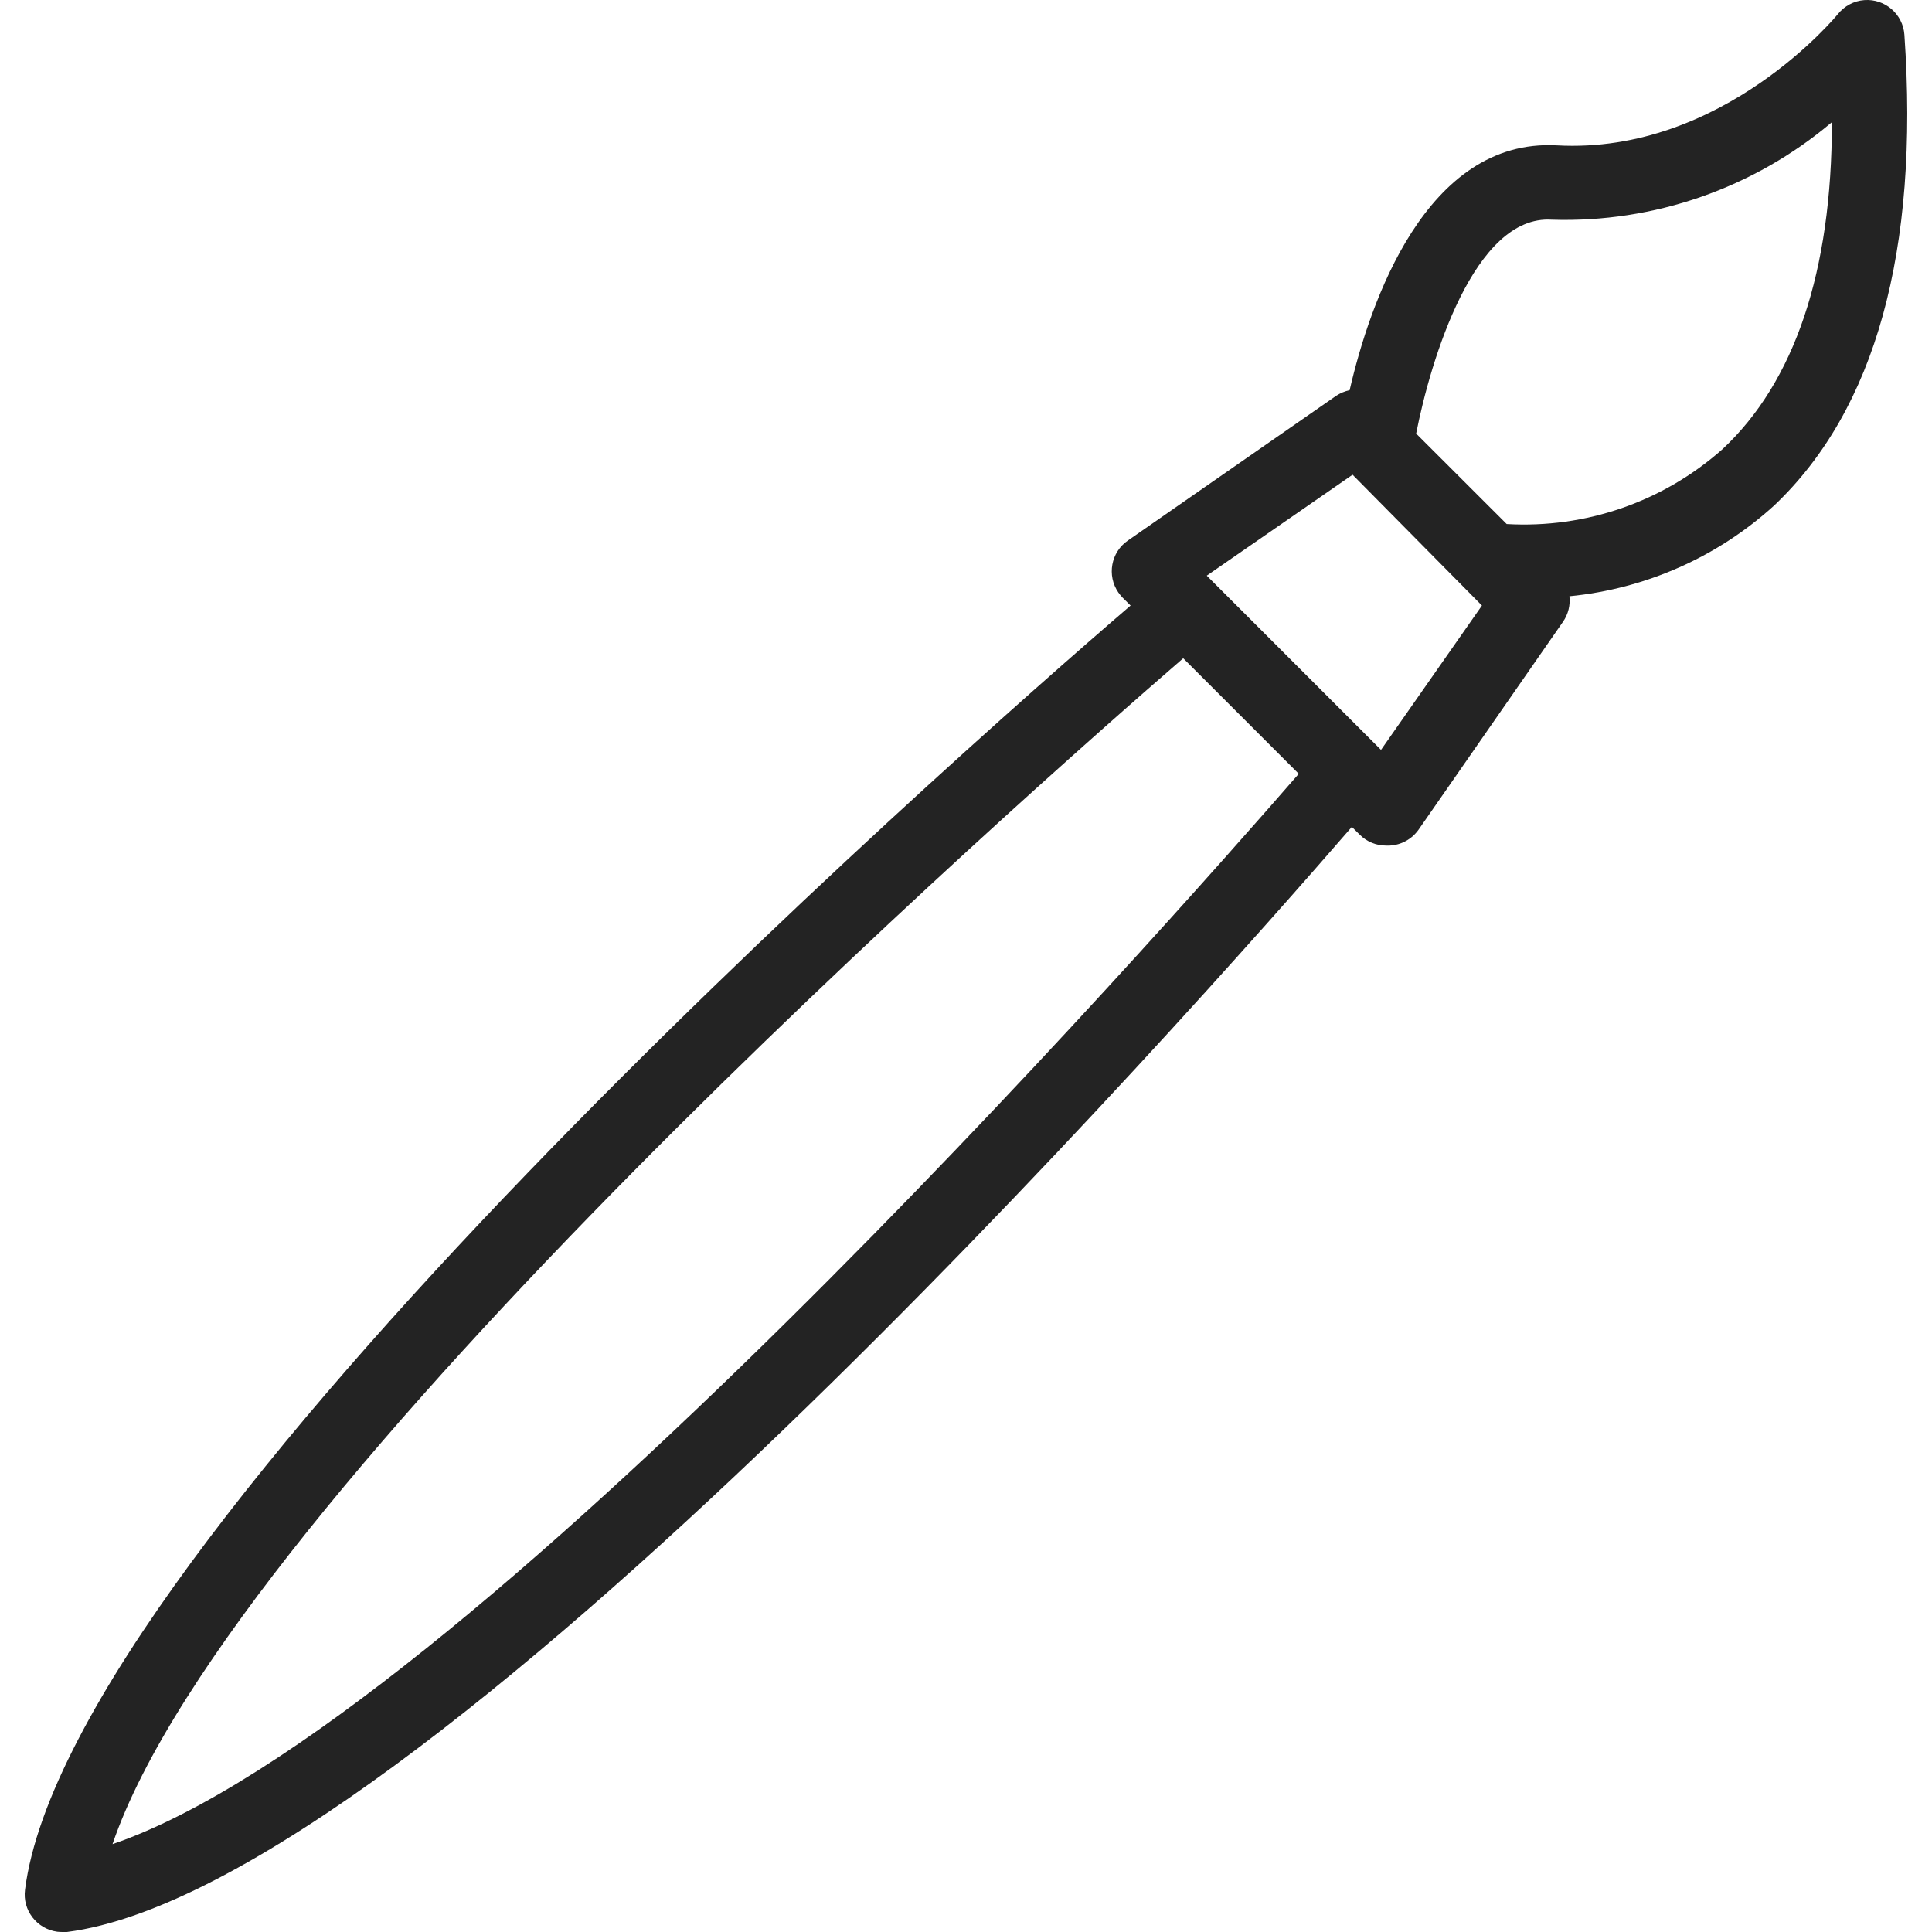 <svg width="21" height="21" viewBox="0 0 21 21" fill="none" xmlns="http://www.w3.org/2000/svg">
<path d="M20.7 0.377C20.684 0.153 20.489 -0.015 20.265 0.001C20.152 0.009 20.048 0.065 19.977 0.153C19.977 0.153 18.733 1.681 16.921 1.58C15.499 1.503 14.889 3.291 14.67 4.241C14.618 4.252 14.568 4.273 14.524 4.302L12.26 5.875C12.075 6.002 12.029 6.255 12.156 6.44C12.17 6.46 12.186 6.479 12.203 6.497L12.289 6.582C10.334 8.26 0.76 16.709 0.272 20.541C0.243 20.763 0.4 20.967 0.622 20.997C0.641 20.999 0.66 21 0.679 21H0.727C4.559 20.512 13.008 10.934 14.694 8.988L14.78 9.073C14.856 9.149 14.96 9.192 15.068 9.191H15.105C15.23 9.185 15.345 9.122 15.418 9.02L16.99 6.757C17.046 6.676 17.07 6.578 17.059 6.481C17.889 6.4 18.67 6.054 19.286 5.493C20.383 4.453 20.863 2.73 20.7 0.377ZM1.223 20.045C2.515 16.25 11.175 8.614 12.861 7.155L14.117 8.411C12.654 10.093 5.019 18.749 1.223 20.045ZM15.011 8.151L13.117 6.257L14.702 5.16L16.108 6.582L15.011 8.151ZM18.721 4.884C18.078 5.454 17.235 5.746 16.377 5.696L15.393 4.713C15.548 3.92 16.023 2.332 16.868 2.388C17.979 2.423 19.063 2.046 19.912 1.328C19.912 2.953 19.506 4.152 18.721 4.884Z" fill="#232323"/>
</svg>
